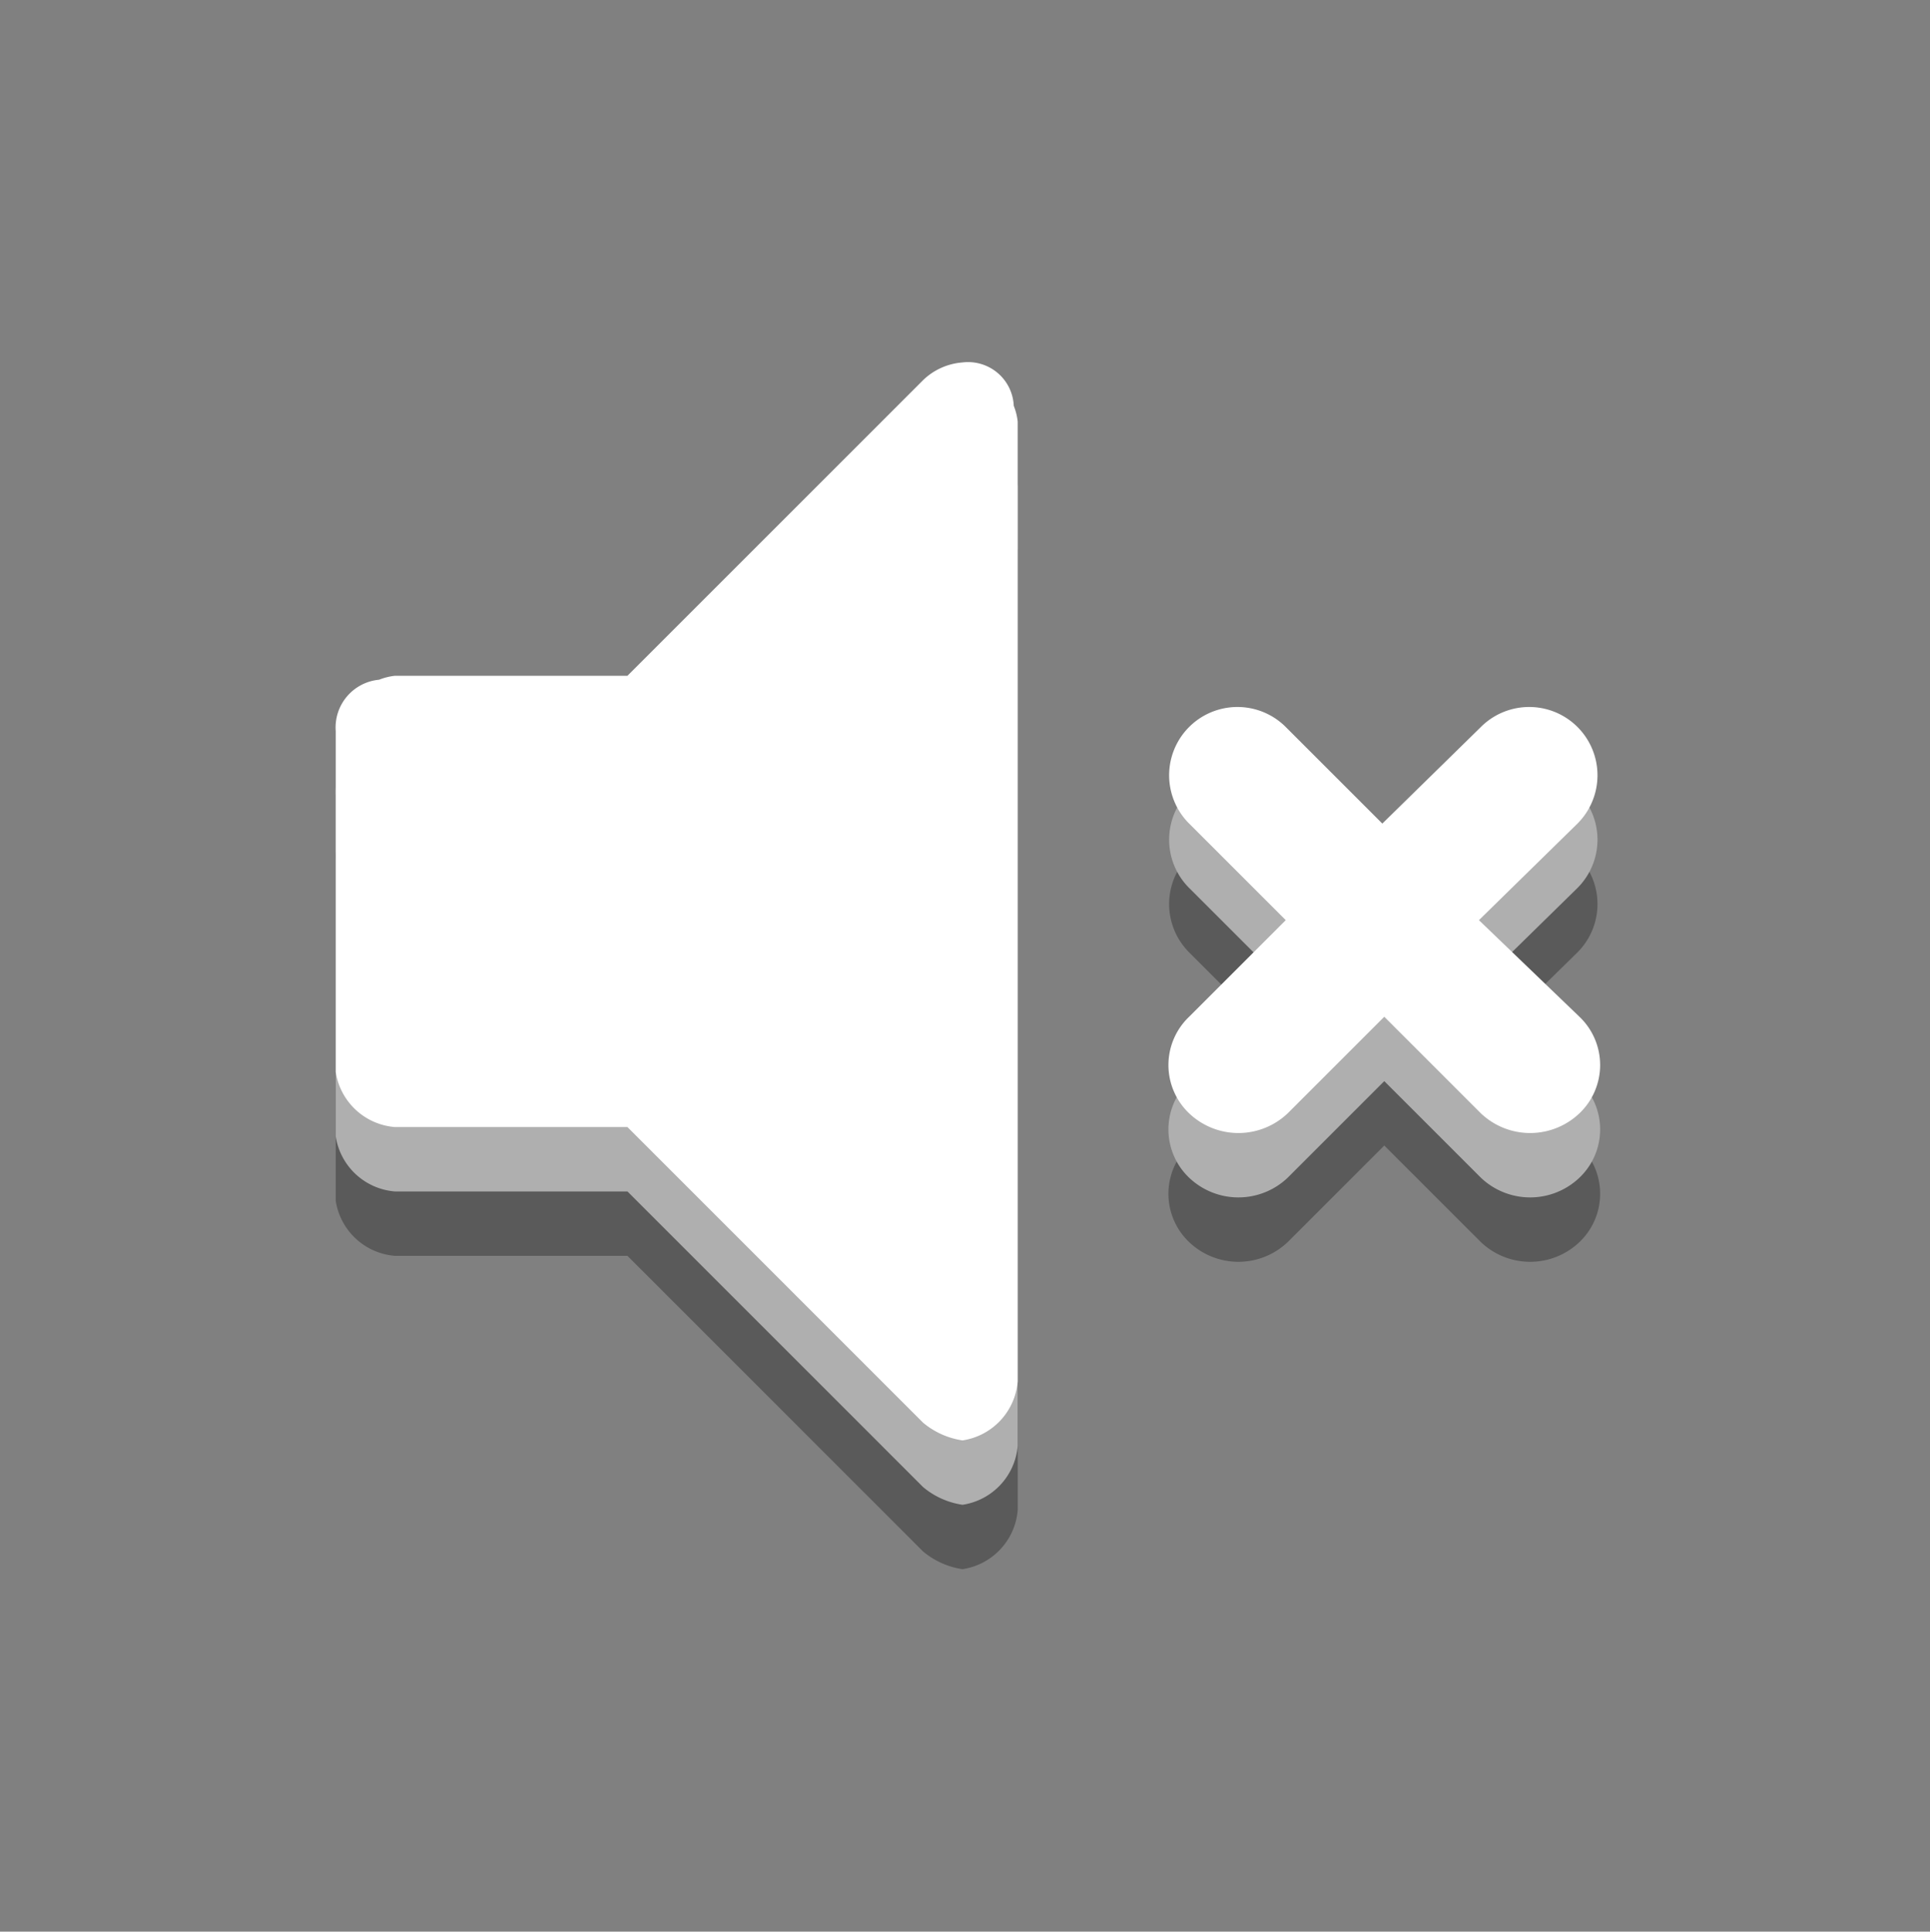 <svg xmlns="http://www.w3.org/2000/svg" width="119.878" height="120" viewBox="0 0 119.878 120"><rect x="0" y="0" width="119.878" height="120" fill="#808080" stroke="none"/><defs><style>.a{fill:rgba(0,0,0,0.3);}.b{fill:#afafaf;}.c{fill:#fff;}.d{fill:none;}</style></defs><g transform="translate(20.853 30.516)"><g transform="translate(51.726 21.364)"><path class="a" d="M61.532,35.333l6.121-6a4.242,4.242,0,0,0-6-6l-6.121,6-6-6a4.242,4.242,0,0,0-6,6l6,6-6,6a4.142,4.142,0,0,0,0,6,4.438,4.438,0,0,0,6.121,0l6-6,6,6a4.438,4.438,0,0,0,6.121,0,4.142,4.142,0,0,0,0-6Z" transform="translate(-42.25 -22.05)"/></g><path class="a" d="M38.932,4.6a3.946,3.946,0,0,0-2.449,1.1L18.119,24.066H3.673a3.785,3.785,0,0,0-.979.245A2.976,2.976,0,0,0,0,27.494v21.18A4.042,4.042,0,0,0,3.673,52.1H18.119L36.483,70.466a4.927,4.927,0,0,0,2.449,1.1A4.042,4.042,0,0,0,42.36,67.9V8.273a3.785,3.785,0,0,0-.245-.979A2.841,2.841,0,0,0,38.932,4.6Z" transform="translate(0 -4.6)"/></g><g transform="translate(20.853 26.516)"><g transform="translate(51.726 21.364)"><path class="b" d="M61.532,35.333l6.121-6a4.242,4.242,0,0,0-6-6l-6.121,6-6-6a4.242,4.242,0,0,0-6,6l6,6-6,6a4.142,4.142,0,0,0,0,6,4.438,4.438,0,0,0,6.121,0l6-6,6,6a4.438,4.438,0,0,0,6.121,0,4.142,4.142,0,0,0,0-6Z" transform="translate(-42.25 -22.05)"/></g><path class="b" d="M38.932,4.6a3.946,3.946,0,0,0-2.449,1.1L18.119,24.066H3.673a3.785,3.785,0,0,0-.979.245A2.976,2.976,0,0,0,0,27.494v21.18A4.042,4.042,0,0,0,3.673,52.1H18.119L36.483,70.466a4.927,4.927,0,0,0,2.449,1.1A4.042,4.042,0,0,0,42.36,67.9V8.273a3.785,3.785,0,0,0-.245-.979A2.841,2.841,0,0,0,38.932,4.6Z" transform="translate(0 -4.6)"/></g><g transform="translate(20.853 22.516)"><g transform="translate(51.726 21.364)"><path class="c" d="M61.532,35.333l6.121-6a4.242,4.242,0,0,0-6-6l-6.121,6-6-6a4.242,4.242,0,0,0-6,6l6,6-6,6a4.142,4.142,0,0,0,0,6,4.438,4.438,0,0,0,6.121,0l6-6,6,6a4.438,4.438,0,0,0,6.121,0,4.142,4.142,0,0,0,0-6Z" transform="translate(-42.25 -22.05)"/></g><path class="c" d="M38.932,4.6a3.946,3.946,0,0,0-2.449,1.1L18.119,24.066H3.673a3.785,3.785,0,0,0-.979.245A2.976,2.976,0,0,0,0,27.494v21.18A4.042,4.042,0,0,0,3.673,52.1H18.119L36.483,70.466a4.927,4.927,0,0,0,2.449,1.1A4.042,4.042,0,0,0,42.36,67.9V8.273a3.785,3.785,0,0,0-.245-.979A2.841,2.841,0,0,0,38.932,4.6Z" transform="translate(0 -4.6)"/></g><rect class="d" width="119.878" height="120"/></svg>